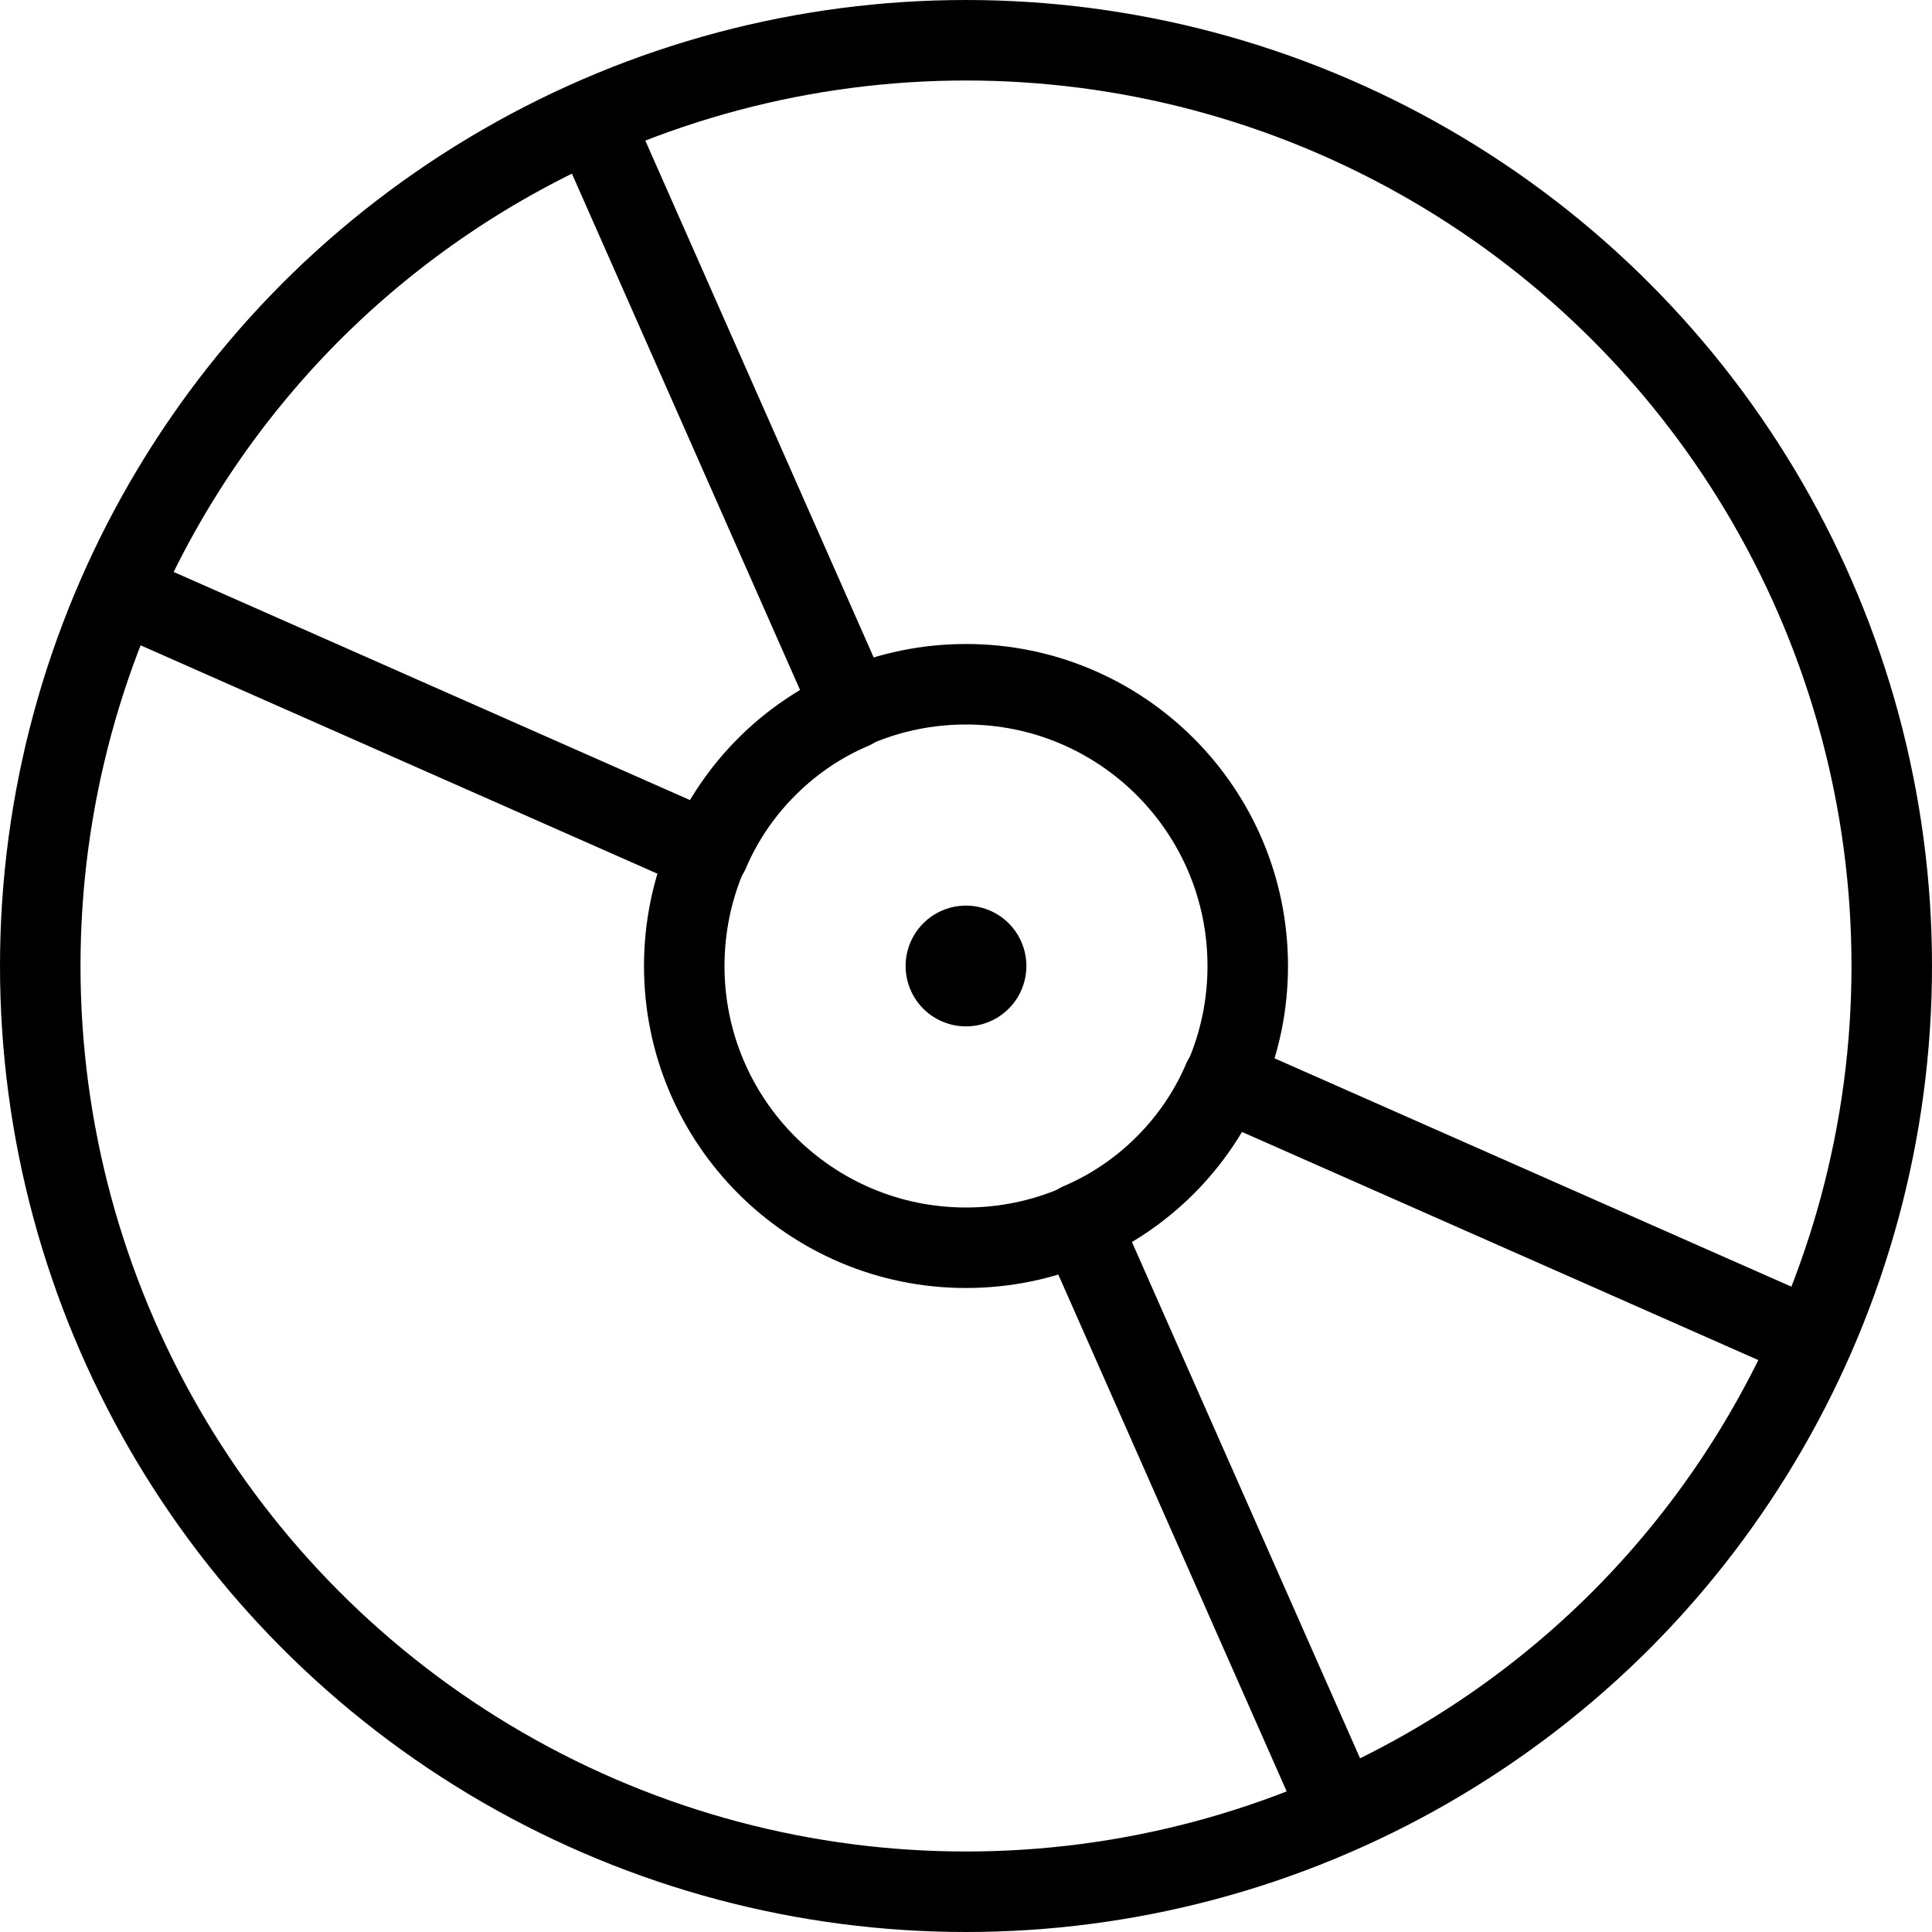 <svg xmlns="http://www.w3.org/2000/svg" viewBox="0 0 24 24"><defs><style>.a{fill:none;stroke:currentColor;stroke-linecap:round;stroke-linejoin:round;}</style></defs><title>cd-playing</title><path class="a" d="M12,11.75a.25.25,0,1,1-.25.25.25.25,0,0,1,.25-.25"/><circle class="a" cx="12" cy="12" r="11.5"/><circle class="a" cx="12" cy="12" r="3.5"/><path class="a" d="M3.868,3.868A11.467,11.467,0,0,0,1.489,7.356l7.317,3.233a3.38,3.38,0,0,1,1.783-1.783L7.356,1.489A11.467,11.467,0,0,0,3.868,3.868Z"/><path class="a" d="M20.132,20.132a11.467,11.467,0,0,0,2.379-3.488l-7.317-3.233a3.38,3.38,0,0,1-1.783,1.783l3.233,7.317A11.467,11.467,0,0,0,20.132,20.132Z"/></svg>